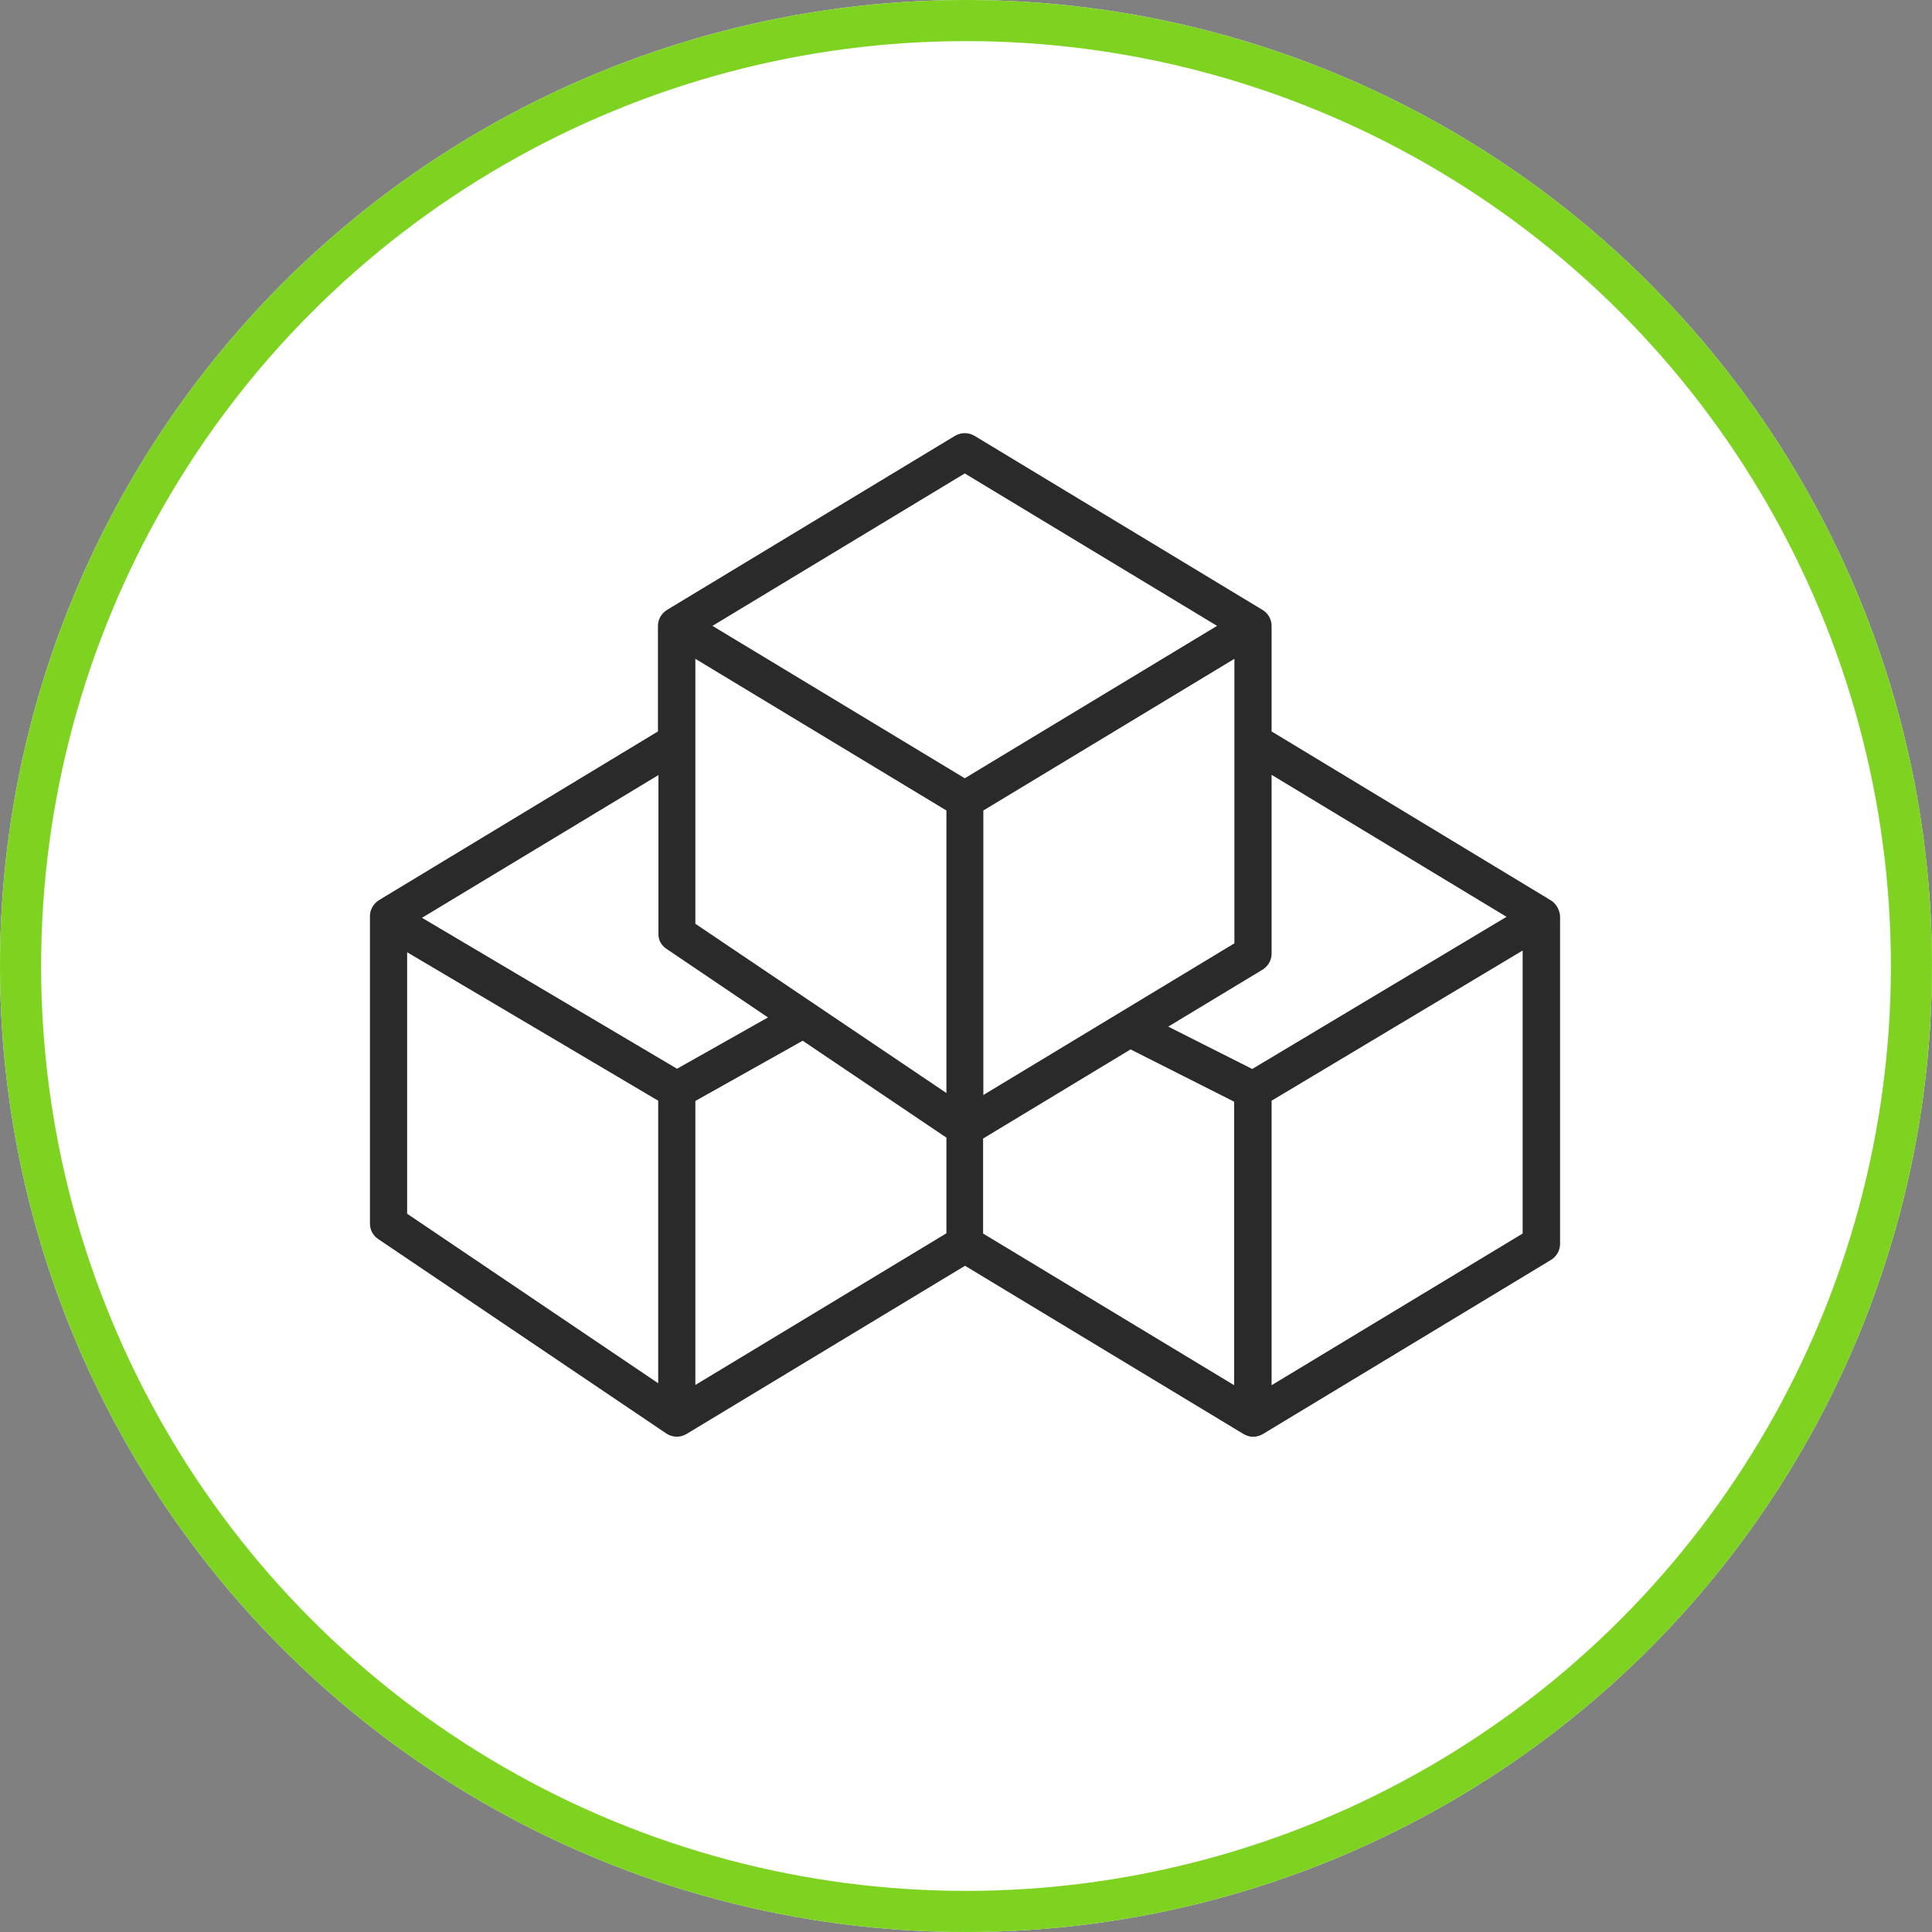 <?xml version="1.0" encoding="UTF-8"?>
<svg width="94px" height="94px" viewBox="0 0 94 94" version="1.1" xmlns="http://www.w3.org/2000/svg" xmlns:xlink="http://www.w3.org/1999/xlink">
    <rect x="0" y="0" width="94" height="94" fill="#808080" stroke="none"/>
    <!-- Generator: Sketch 48.2 (47327) - http://www.bohemiancoding.com/sketch -->
    <title>if_2</title>
    <desc>Created with Sketch.</desc>
    <defs>
        <circle id="path-1" cx="47" cy="47" r="47"></circle>
    </defs>
    <g id="Home-omnix" stroke="none" stroke-width="1" fill="none" fill-rule="evenodd" transform="translate(-673, -4304)">
        <g id="if_2" transform="translate(673, 4304)">
            <g id="Oval-4">
                <use fill="#FFFFFF" fill-rule="evenodd" xlink:href="#path-1"></use>
                <circle stroke="#7ED321" stroke-width="2" cx="47" cy="47" r="46"></circle>
            </g>
            <path d="M75.445,43.799 L61.868,35.587 L61.868,30.451 C61.868,30.137 61.699,29.836 61.434,29.679 L47.41,21.202 C47.121,21.033 46.759,21.033 46.469,21.202 L32.446,29.679 C32.18,29.848 32.012,30.137 32.012,30.451 L32.012,35.587 L18.434,43.799 C18.169,43.968 18,44.257 18,44.571 L18,59.535 C18,59.836 18.145,60.114 18.398,60.283 L32.422,69.748 C32.711,69.941 33.097,69.953 33.398,69.772 L46.952,61.585 L60.505,69.772 C60.65,69.857 60.807,69.905 60.975,69.905 C61.132,69.905 61.301,69.857 61.446,69.772 L75.469,61.296 C75.735,61.127 75.904,60.837 75.904,60.524 L75.904,44.571 C75.879,44.257 75.711,43.956 75.445,43.799 Z M32.024,67.301 L19.809,59.053 L19.809,46.331 L32.024,53.554 L32.024,67.301 Z M32.94,51.999 L20.532,44.655 L32.036,37.71 L32.036,45.427 C32.024,45.716 32.168,45.994 32.422,46.162 L37.365,49.503 L32.94,51.999 Z M46.047,60.005 L33.832,67.385 L33.832,53.566 L39.054,50.636 L46.047,55.351 L46.047,60.005 Z M46.047,53.18 L33.832,44.945 L33.832,32.054 L46.047,39.434 L46.047,53.18 Z M46.94,37.866 L34.664,30.451 L46.94,23.035 L59.215,30.451 L46.94,37.866 Z M60.059,32.054 L60.059,45.897 L47.844,53.277 L47.844,39.434 L60.059,32.054 Z M60.047,67.397 L47.832,60.017 L47.832,55.387 L47.844,55.387 L55.007,51.058 L60.047,53.602 L60.047,67.397 Z M60.927,52.011 L56.84,49.949 L61.434,47.175 C61.699,47.007 61.868,46.717 61.868,46.404 L61.868,37.698 L73.299,44.607 L60.927,52.011 Z M74.083,60.017 L61.868,67.397 L61.868,53.554 L74.083,46.247 L74.083,60.017 Z" id="Shape" fill="#2A2A2A" fill-rule="nonzero"></path>
        </g>
    </g>
</svg>